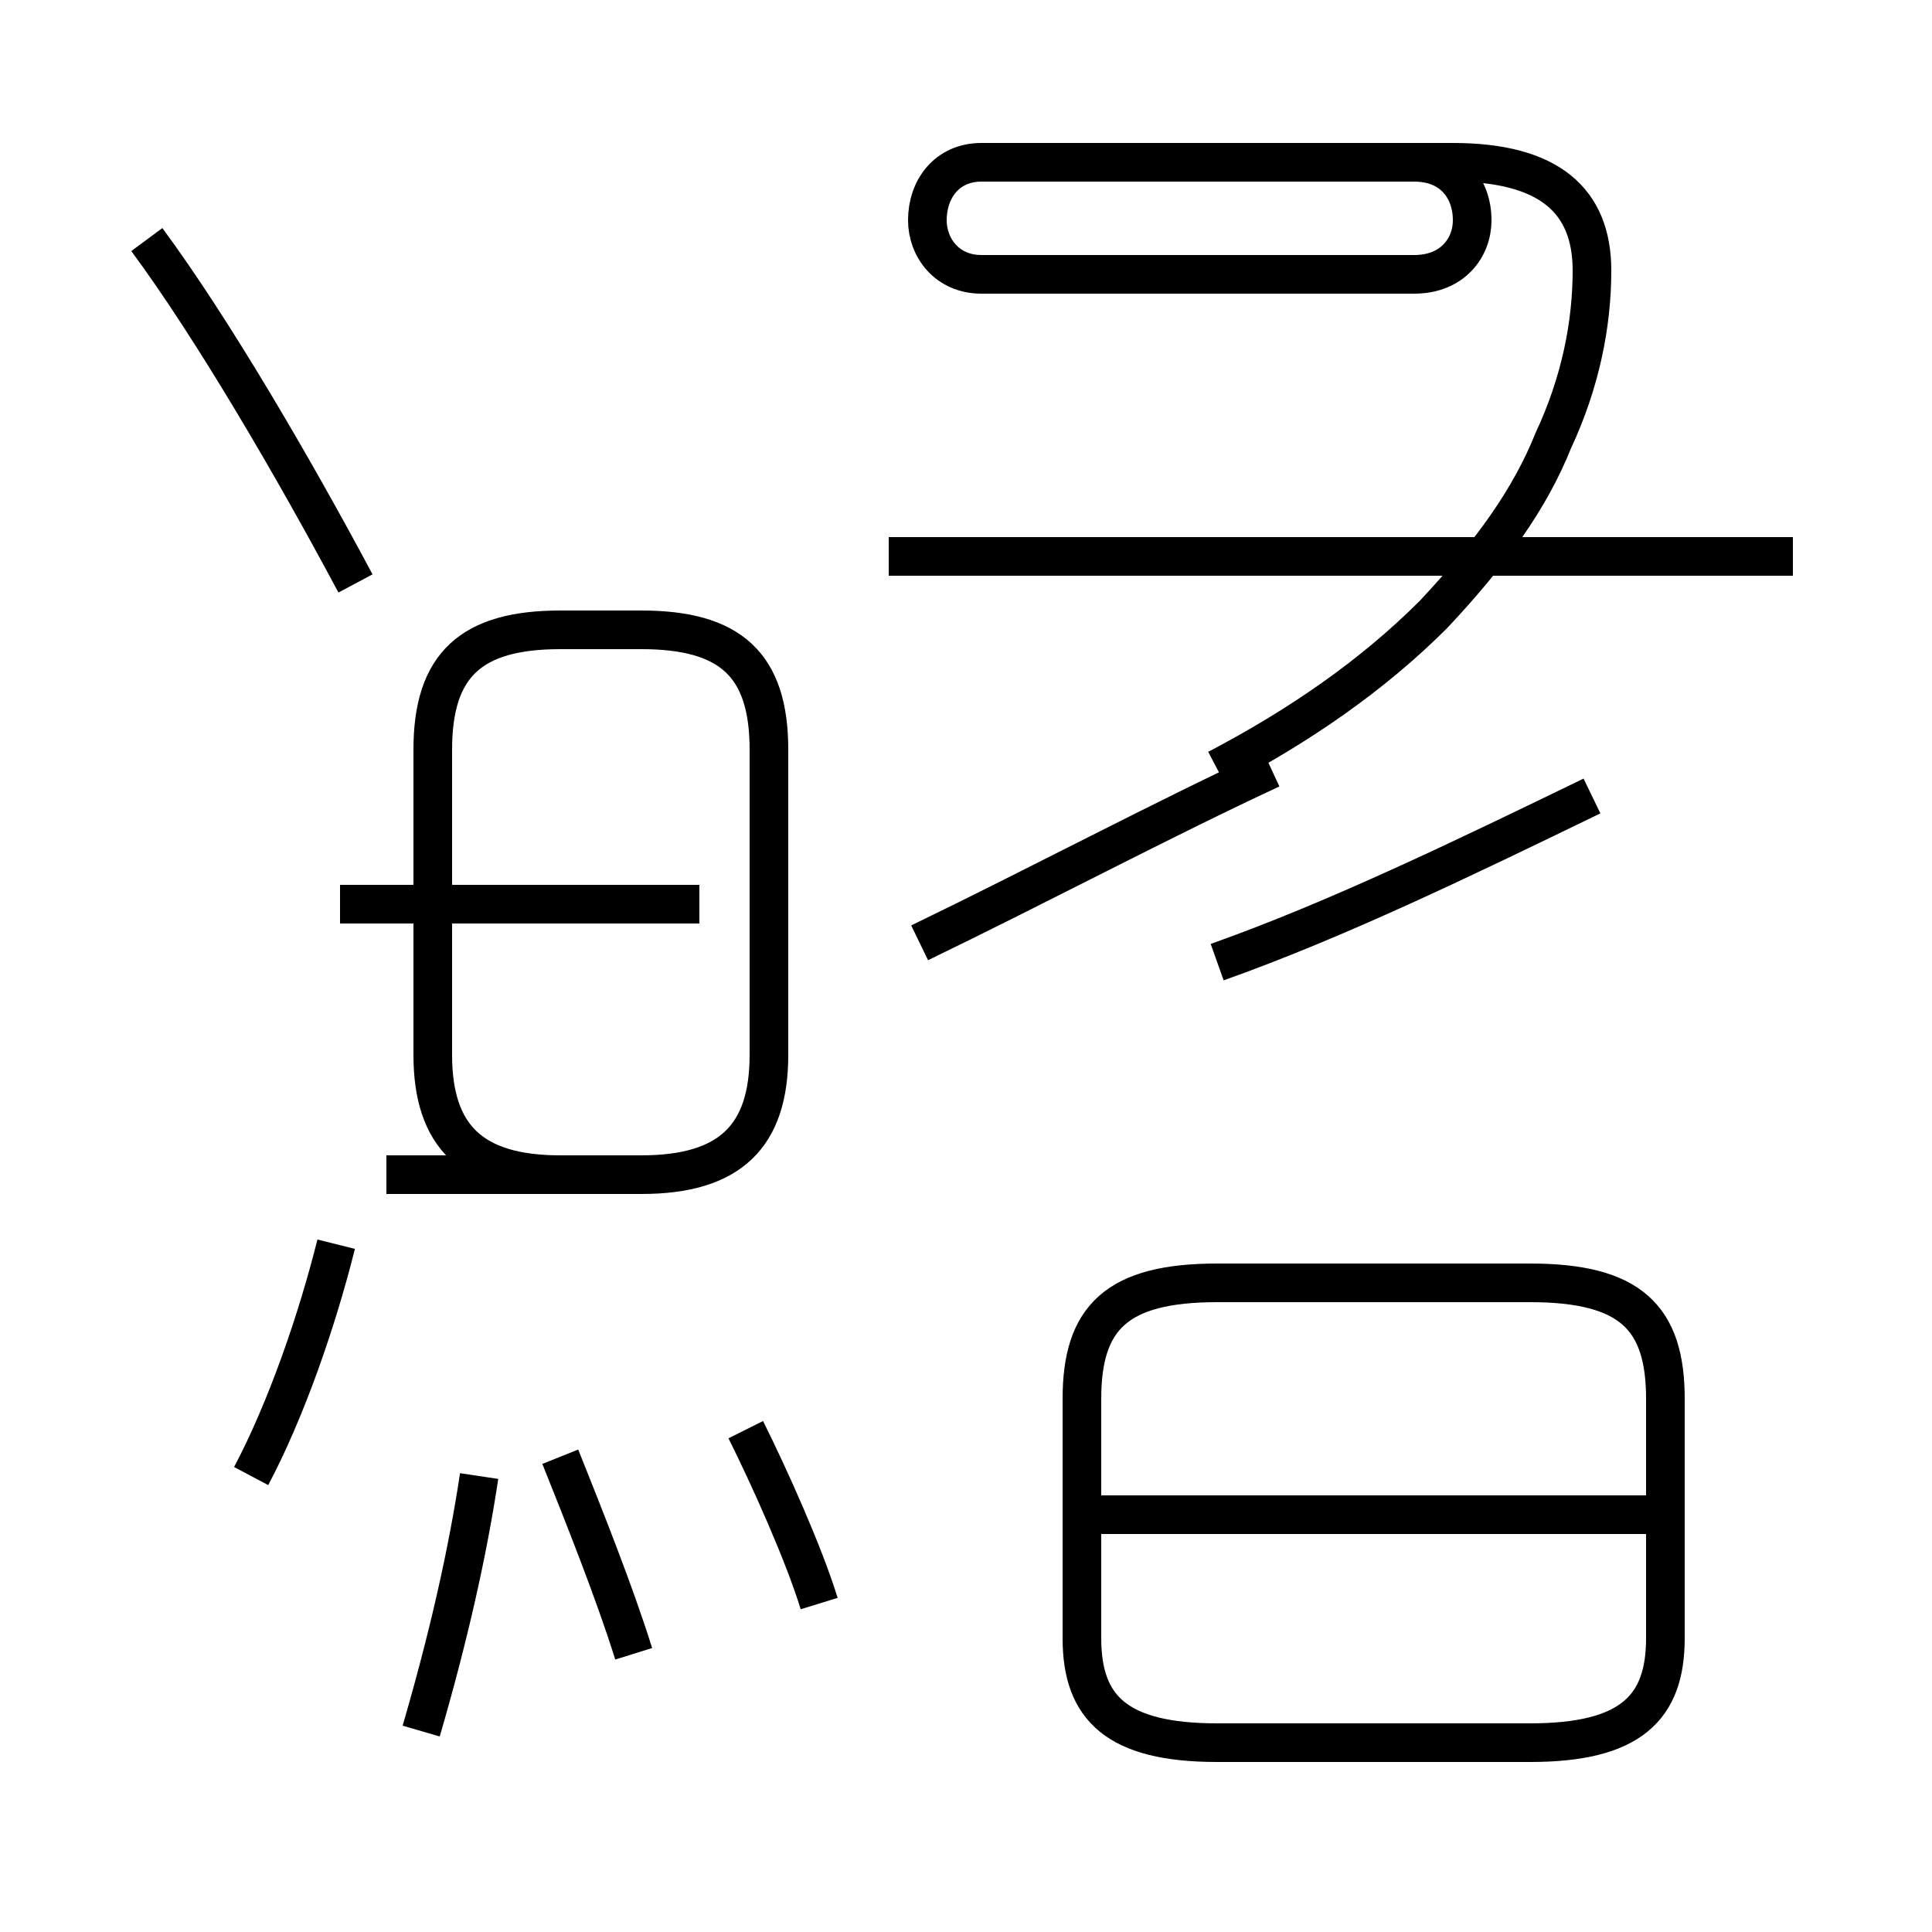 <?xml version='1.0' encoding='utf8'?>
<svg viewBox="0.0 -44.0 50.0 50.0" version="1.1" xmlns="http://www.w3.org/2000/svg">
<rect x="0.0" y="-44.0" width="50.0" height="50.0" fill="#808080" stroke="none"/>
<rect x="-1000" y="-1000" width="2000" height="2000" stroke="white" fill="white"/>
<g style="fill:none; stroke:#000000;  stroke-width:1">
<path d="M 23.8 19.6 C 26.9 21.1 30.1 22.8 32.9 24.1 M 31.5 24.1 C 33.6 25.2 35.5 26.5 37.1 28.1 C 38.6 29.7 39.6 31.1 40.2 32.6 C 40.9 34.1 41.2 35.6 41.2 37.0 C 41.2 38.8 40.1 39.8 37.6 39.8 L 25.4 39.8 C 24.5 39.8 24.0 39.1 24.0 38.3 C 24.0 37.6 24.5 36.9 25.4 36.9 L 36.6 36.9 C 37.6 36.9 38.1 37.6 38.1 38.3 C 38.1 39.1 37.6 39.8 36.6 39.8 L 31.5 39.8 M 46.4 29.6 L 23.0 29.6 M 31.5 19.1 C 34.6 20.2 37.9 21.8 41.2 23.4 M 31.5 -1.1 L 39.6 -1.1 C 42.2 -1.1 43.1 -0.2 43.1 1.6 L 43.1 7.8 C 43.1 9.9 42.2 10.8 39.6 10.8 L 31.5 10.8 C 28.9 10.8 28.0 9.9 28.0 7.8 L 28.0 1.6 C 28.0 -0.2 28.9 -1.1 31.5 -1.1 Z M 42.9 4.8 L 28.2 4.8 M 9.2 28.9 C 7.6 31.9 5.5 35.5 3.8 37.8 M 10.0 13.6 L 16.6 13.6 C 18.9 13.6 19.9 14.6 19.9 16.7 L 19.9 24.6 C 19.9 26.8 18.9 27.7 16.6 27.7 L 14.5 27.7 C 12.2 27.7 11.2 26.8 11.2 24.6 L 11.2 16.7 C 11.2 14.6 12.2 13.6 14.5 13.6 Z M 8.8 20.6 L 18.1 20.6 M 6.5 5.8 C 7.4 7.5 8.2 9.8 8.7 11.8 M 10.9 -0.8 C 11.6 1.6 12.1 3.8 12.4 5.8 M 21.2 2.5 C 20.8 3.8 19.9 5.8 19.3 7.0 M 16.4 1.2 C 15.9 2.8 15.1 4.8 14.5 6.3" transform="scale(1, -1)" />
</g>
</svg>